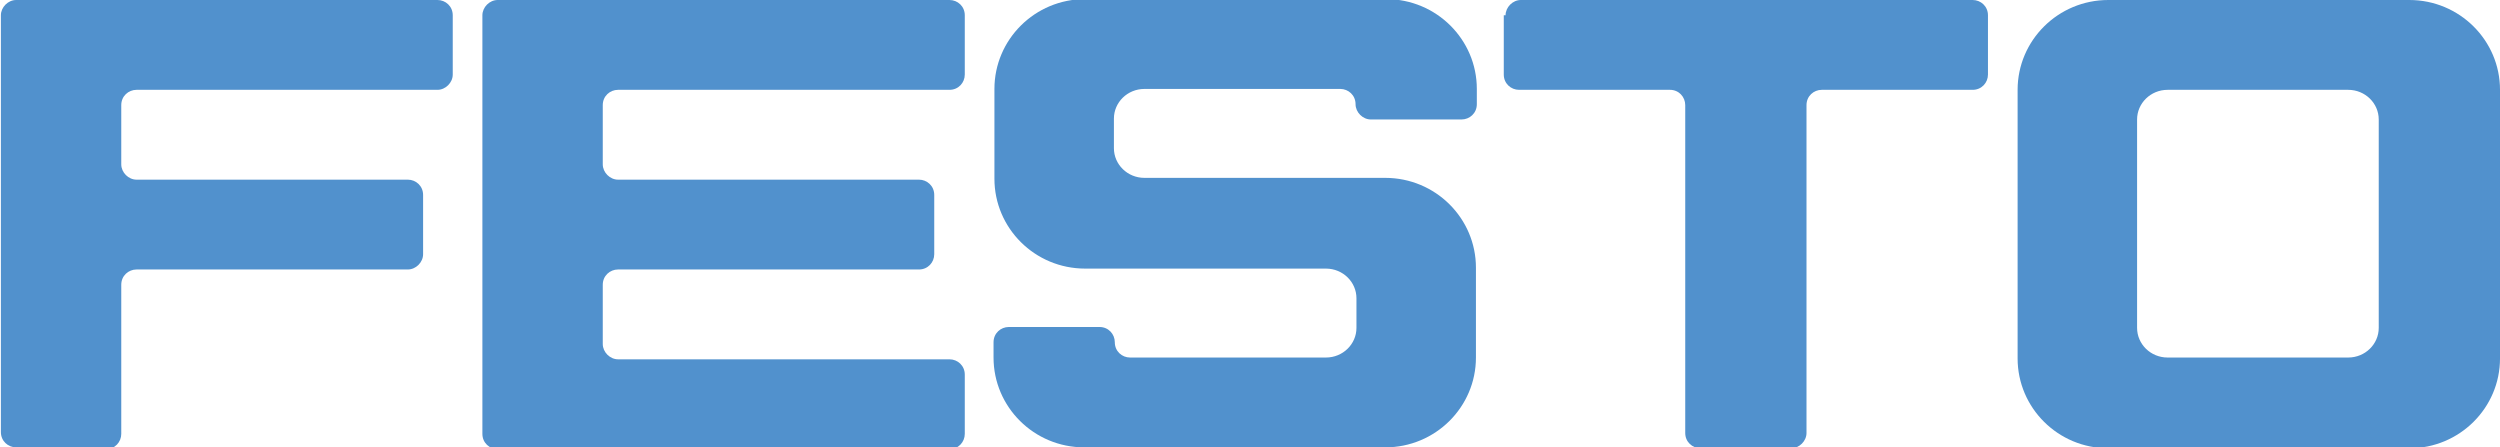 <?xml version="1.0" encoding="UTF-8"?>
<!DOCTYPE svg PUBLIC "-//W3C//DTD SVG 1.1//EN" "http://www.w3.org/Graphics/SVG/1.1/DTD/svg11.dtd">
<!-- Creator: CorelDRAW -->
<svg xmlns="http://www.w3.org/2000/svg" xml:space="preserve" width="14.457mm" height="2.587mm" version="1.1" style="shape-rendering:geometricPrecision; text-rendering:geometricPrecision; image-rendering:optimizeQuality; fill-rule:evenodd; clip-rule:evenodd"
viewBox="0 0 27.81 4.98"
 xmlns:xlink="http://www.w3.org/1999/xlink"
 xmlns:xodm="http://www.corel.com/coreldraw/odm/2003">
 <defs>
  <style type="text/css">
   <![CDATA[
    .fil0 {fill:#5191CD;fill-rule:nonzero}
   ]]>
  </style>
 </defs>
 <g id="Layer_x0020_1">
  <path class="fil0" d="M0.17 4.98c-0.09,0 -0.17,-0.07 -0.17,-0.17l0 -4.64c0,-0.09 0.08,-0.17 0.17,-0.17l4.69 0c0.09,0 0.17,0.07 0.17,0.17l0 0.66c0,0.09 -0.08,0.17 -0.17,0.17l-3.35 0c-0.09,0 -0.17,0.07 -0.17,0.17l0 0.66c0,0.09 0.08,0.17 0.17,0.17l3.02 0c0.09,0 0.17,0.07 0.17,0.17l0 0.66c0,0.09 -0.08,0.17 -0.17,0.17l-3.02 0c-0.09,0 -0.17,0.07 -0.17,0.17l0 1.66c0,0.09 -0.07,0.17 -0.17,0.17l-1.01 0z"/>
  <path class="fil0" d="M5.36 0.17c0,-0.09 0.08,-0.17 0.17,-0.17l5.03 0c0.09,0 0.17,0.07 0.17,0.17l0 0.66c0,0.09 -0.07,0.17 -0.17,0.17l-3.69 0c-0.09,0 -0.17,0.07 -0.17,0.17l0 0.66c0,0.09 0.08,0.17 0.17,0.17l3.35 0c0.09,0 0.17,0.07 0.17,0.17l0 0.66c0,0.09 -0.07,0.17 -0.17,0.17l-3.35 0c-0.09,0 -0.17,0.07 -0.17,0.17l0 0.66c0,0.09 0.08,0.17 0.17,0.17l3.69 0c0.09,0 0.17,0.07 0.17,0.17l0 0.66c0,0.09 -0.07,0.17 -0.17,0.17l-5.03 0c-0.09,0 -0.17,-0.07 -0.17,-0.17l0 -4.64z"/>
  <path class="fil0" d="M11.06 1.99c0,0.55 0.45,1 1.01,1l2.68 0c0.19,0 0.34,0.15 0.34,0.33l0 0.33c0,0.18 -0.15,0.33 -0.34,0.33l-2.18 0c-0.09,0 -0.17,-0.07 -0.17,-0.17 0,-0.09 -0.07,-0.17 -0.17,-0.17l-1.01 0c-0.09,0 -0.17,0.07 -0.17,0.17l0 0.17c0,0.55 0.45,1 1.01,1l3.35 0c0.56,0 1.01,-0.45 1.01,-1l0 -1c0,-0.55 -0.45,-1 -1.01,-1l-2.68 0c-0.19,0 -0.34,-0.15 -0.34,-0.33l0 -0.33c0,-0.18 0.15,-0.33 0.34,-0.33l2.18 0c0.09,0 0.17,0.07 0.17,0.17 0,0.09 0.08,0.17 0.17,0.17l1.01 0c0.09,0 0.17,-0.07 0.17,-0.17l0 -0.17c0,-0.55 -0.45,-1 -1.01,-1l-3.35 0c-0.56,0 -1.01,0.45 -1.01,1l0 1z"/>
  <path class="fil0" d="M16.75 0.17c0,-0.09 0.08,-0.17 0.17,-0.17l5.03 0c0.09,0 0.17,0.07 0.17,0.17l0 0.66c0,0.09 -0.07,0.17 -0.17,0.17l-1.68 0c-0.09,0 -0.17,0.07 -0.17,0.17l0 3.65c0,0.09 -0.08,0.17 -0.17,0.17l-1.01 0c-0.09,0 -0.17,-0.07 -0.17,-0.17l0 -3.65c0,-0.09 -0.07,-0.17 -0.17,-0.17l-1.68 0c-0.09,0 -0.17,-0.07 -0.17,-0.17l0 -0.66z"/>
  <path class="fil0" d="M26.81 0l-3.35 0c-0.56,0 -1.01,0.45 -1.01,1l0 2.99c0,0.55 0.45,1 1.01,1l3.35 0c0.56,0 1.01,-0.45 1.01,-1l0 -2.99c0,-0.55 -0.45,-1 -1.01,-1zm-0.34 3.65c0,0.18 -0.15,0.33 -0.34,0.33l-2.01 0c-0.19,0 -0.34,-0.15 -0.34,-0.33l0 -2.32c0,-0.18 0.15,-0.33 0.34,-0.33l2.01 0c0.19,0 0.34,0.15 0.34,0.33l0 2.32z"/>
 </g>
</svg>
